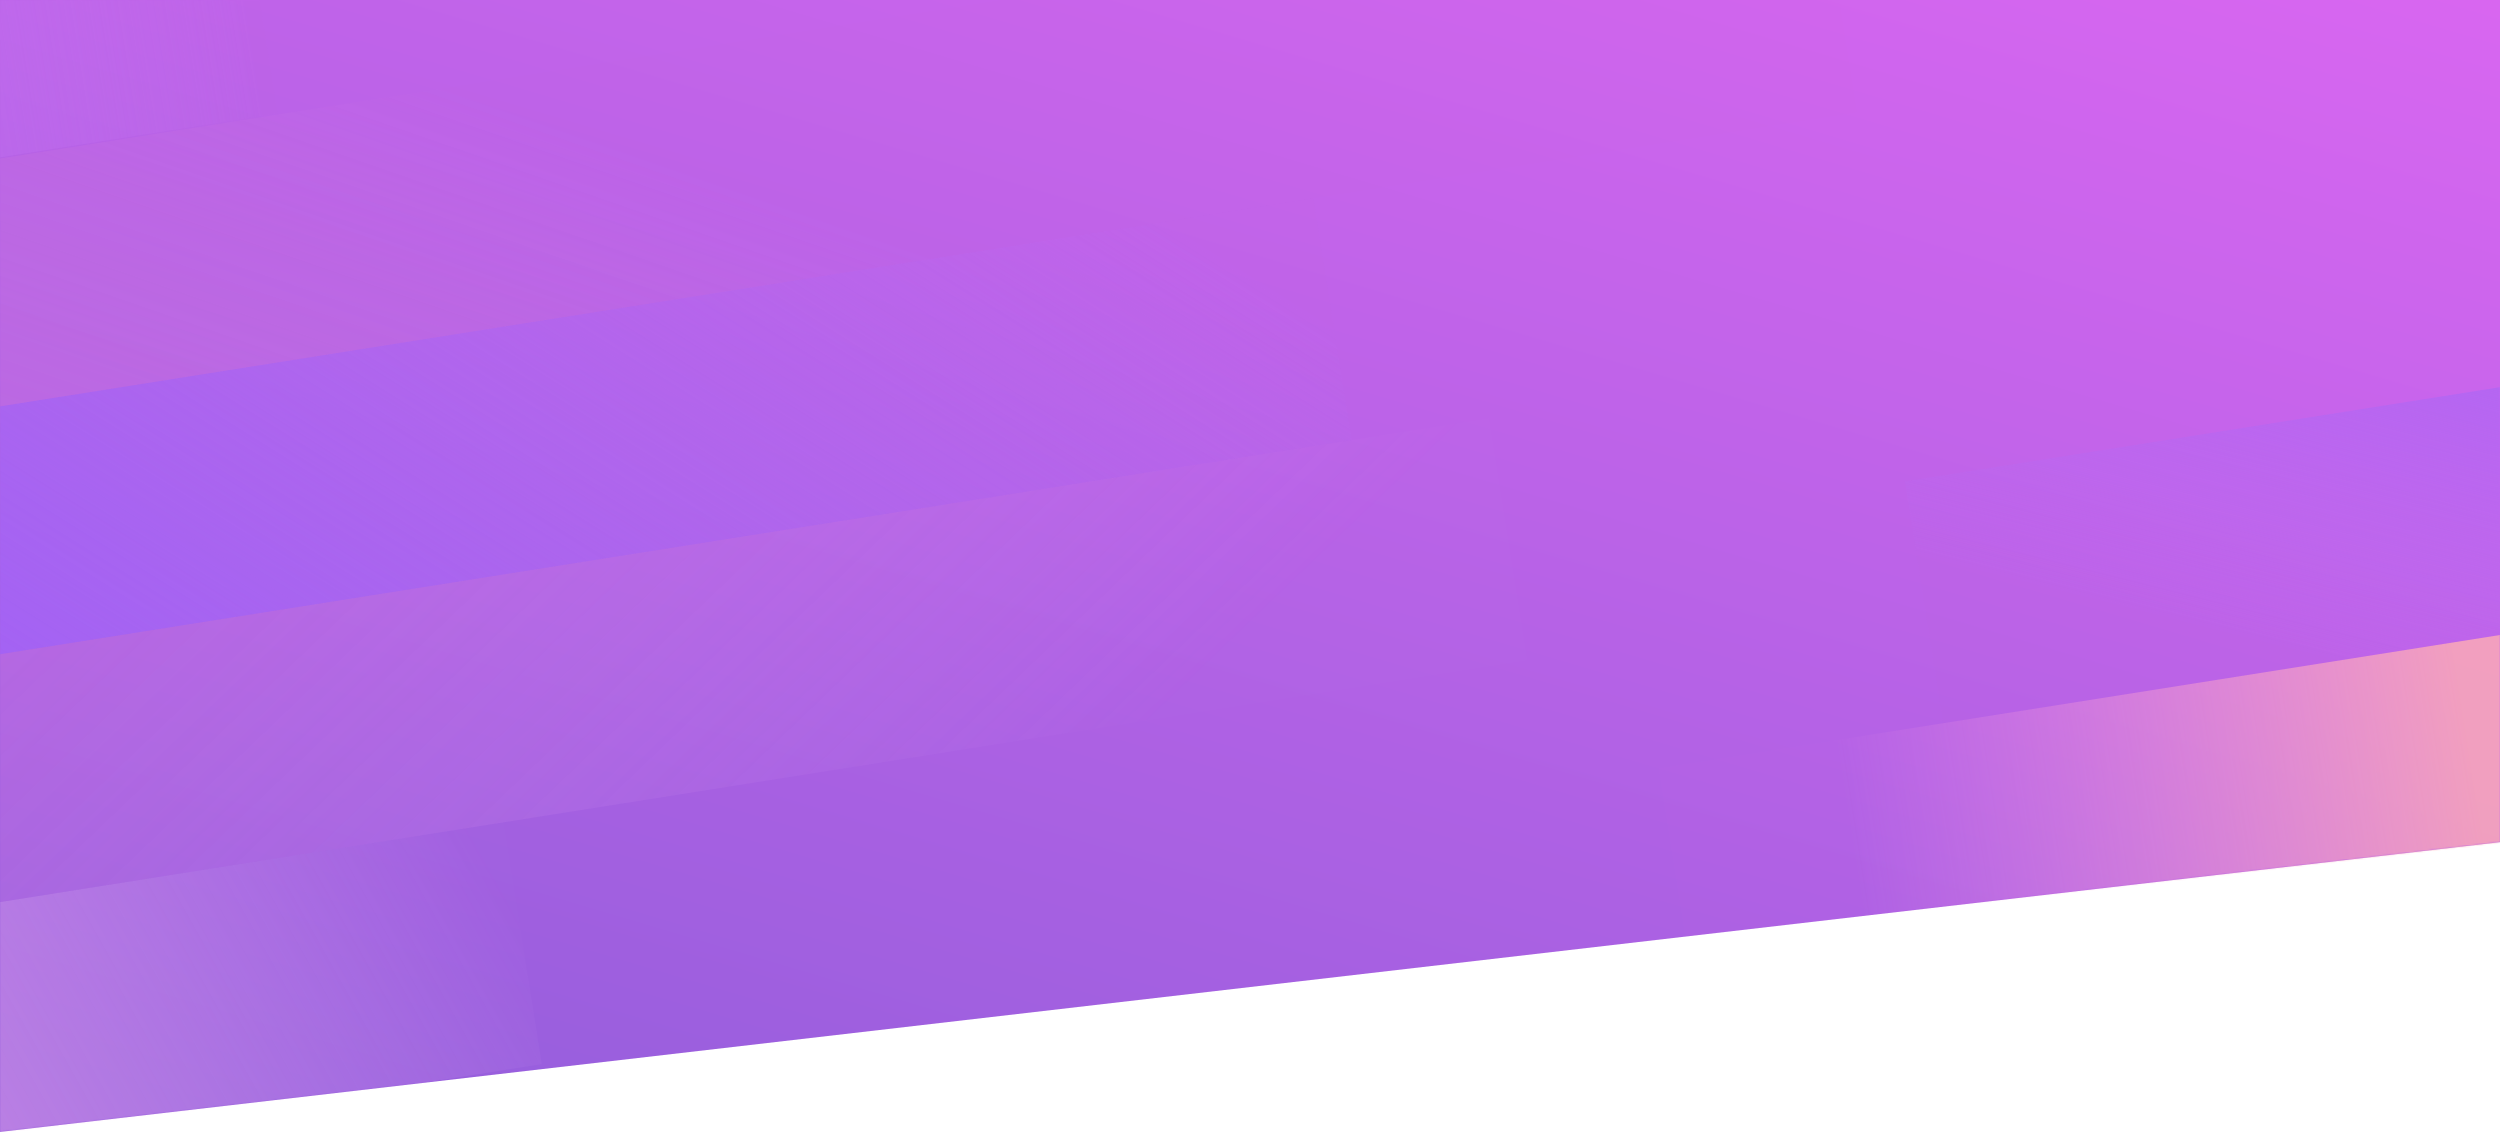<svg width="1440" height="652" viewBox="0 0 1440 652" fill="none" xmlns="http://www.w3.org/2000/svg">
<path fill-rule="evenodd" clip-rule="evenodd" d="M0 0H1440V485.073L0 652V0Z" fill="url(#paint0_linear)"/>
<mask id="mask0" mask-type="alpha" maskUnits="userSpaceOnUse" x="0" y="0" width="1440" height="652">
<path fill-rule="evenodd" clip-rule="evenodd" d="M0 0H1440V485.073L0 652V0Z" fill="white"/>
</mask>
<g mask="url(#mask0)">
<path opacity="0.462" fill-rule="evenodd" clip-rule="evenodd" d="M-185.074 548.895L290.015 473.649L312.072 612.913L-163.017 688.159L-185.074 548.895Z" fill="url(#paint1_linear)"/>
<rect x="-352.65" y="289.921" width="1123" height="141" transform="rotate(-9 -352.65 289.921)" fill="url(#paint2_linear)"/>
<rect x="1097.24" y="277.288" width="1123" height="141" transform="rotate(-9 1097.24 277.288)" fill="url(#paint3_linear)"/>
<rect opacity="0.232" x="-374.707" y="150.657" width="1440" height="141" transform="rotate(-9 -374.707 150.657)" fill="url(#paint4_linear)"/>
<rect x="-394.572" y="10.344" width="539" height="141" transform="rotate(-9 -394.572 10.344)" fill="url(#paint5_linear)"/>
<rect opacity="0.335" x="-183.427" y="405.877" width="1054" height="141" transform="rotate(-9 -183.427 405.877)" fill="url(#paint6_linear)"/>
<rect opacity="0.792" x="955.337" y="442.52" width="727.565" height="141" transform="rotate(-9 955.337 442.52)" fill="url(#paint7_linear)"/>
<rect opacity="0.792" x="1041.59" y="571.616" width="727.565" height="141" transform="rotate(-9 1041.59 571.616)" fill="url(#paint8_linear)"/>
<path opacity="0.133" fill-rule="evenodd" clip-rule="evenodd" d="M1489.64 542.9C1371.65 515.152 814.041 644.015 506.206 660.251C417.823 681.805 969.403 660.251 969.403 660.251L1489.64 672.45C1489.64 672.45 1608.76 579.582 1489.64 542.9Z" fill="url(#paint9_linear)"/>
<path opacity="0.133" fill-rule="evenodd" clip-rule="evenodd" d="M1489.64 632.9C1371.65 605.152 814.041 734.015 506.206 750.251C417.823 771.805 969.403 750.251 969.403 750.251L1489.64 762.45C1489.64 762.45 1608.76 669.582 1489.64 632.9Z" fill="url(#paint10_linear)"/>
</g>
<defs>
<linearGradient id="paint0_linear" x1="511.107" y1="-711.763" x2="109.916" y2="638.163" gradientUnits="userSpaceOnUse">
<stop stop-color="#F56AF9"/>
<stop offset="1" stop-color="#945EDC"/>
</linearGradient>
<linearGradient id="paint1_linear" x1="264.593" y1="468.174" x2="-106.324" y2="676.073" gradientUnits="userSpaceOnUse">
<stop stop-color="#FED0FF" stop-opacity="0.01"/>
<stop offset="1" stop-color="#FFB6ED"/>
</linearGradient>
<linearGradient id="paint2_linear" x1="682.32" y1="289.19" x2="294.774" y2="734.377" gradientUnits="userSpaceOnUse">
<stop stop-color="#B76FF6" stop-opacity="0.01"/>
<stop offset="1" stop-color="#A362F4"/>
</linearGradient>
<linearGradient id="paint3_linear" x1="1255.12" y1="387.115" x2="1359.75" y2="141.579" gradientUnits="userSpaceOnUse">
<stop stop-color="#B76FF6" stop-opacity="0.01"/>
<stop offset="1" stop-color="#A362F4"/>
</linearGradient>
<linearGradient id="paint4_linear" x1="318.356" y1="180.82" x2="180.303" y2="439.562" gradientUnits="userSpaceOnUse">
<stop stop-color="#F8A5C5" stop-opacity="0.01"/>
<stop offset="1" stop-color="#F481E5"/>
</linearGradient>
<linearGradient id="paint5_linear" x1="135.564" y1="12.789" x2="-384.746" y2="12.789" gradientUnits="userSpaceOnUse">
<stop stop-color="#D280F8" stop-opacity="0.01"/>
<stop offset="1" stop-color="#A458EC"/>
</linearGradient>
<linearGradient id="paint6_linear" x1="869.456" y1="400.723" x2="452.431" y2="-200.957" gradientUnits="userSpaceOnUse">
<stop stop-color="#EEC9FF" stop-opacity="0.01"/>
<stop offset="1" stop-color="#F15CDA"/>
</linearGradient>
<linearGradient id="paint7_linear" x1="1418.11" y1="462.975" x2="1058.92" y2="462.975" gradientUnits="userSpaceOnUse">
<stop stop-color="#FFAEB4"/>
<stop offset="1" stop-color="#FFA1E2" stop-opacity="0.01"/>
</linearGradient>
<linearGradient id="paint8_linear" x1="1504.37" y1="592.071" x2="1145.18" y2="592.071" gradientUnits="userSpaceOnUse">
<stop stop-color="#FFAEB4"/>
<stop offset="1" stop-color="#FFA1E2" stop-opacity="0.01"/>
</linearGradient>
<linearGradient id="paint9_linear" x1="1676.63" y1="506.769" x2="1676.63" y2="672.45" gradientUnits="userSpaceOnUse">
<stop stop-color="#B6A6FF"/>
<stop offset="1" stop-color="#937FF1"/>
</linearGradient>
<linearGradient id="paint10_linear" x1="1676.63" y1="596.769" x2="1676.63" y2="762.45" gradientUnits="userSpaceOnUse">
<stop stop-color="#B6A6FF"/>
<stop offset="1" stop-color="#937FF1"/>
</linearGradient>
</defs>
</svg>
